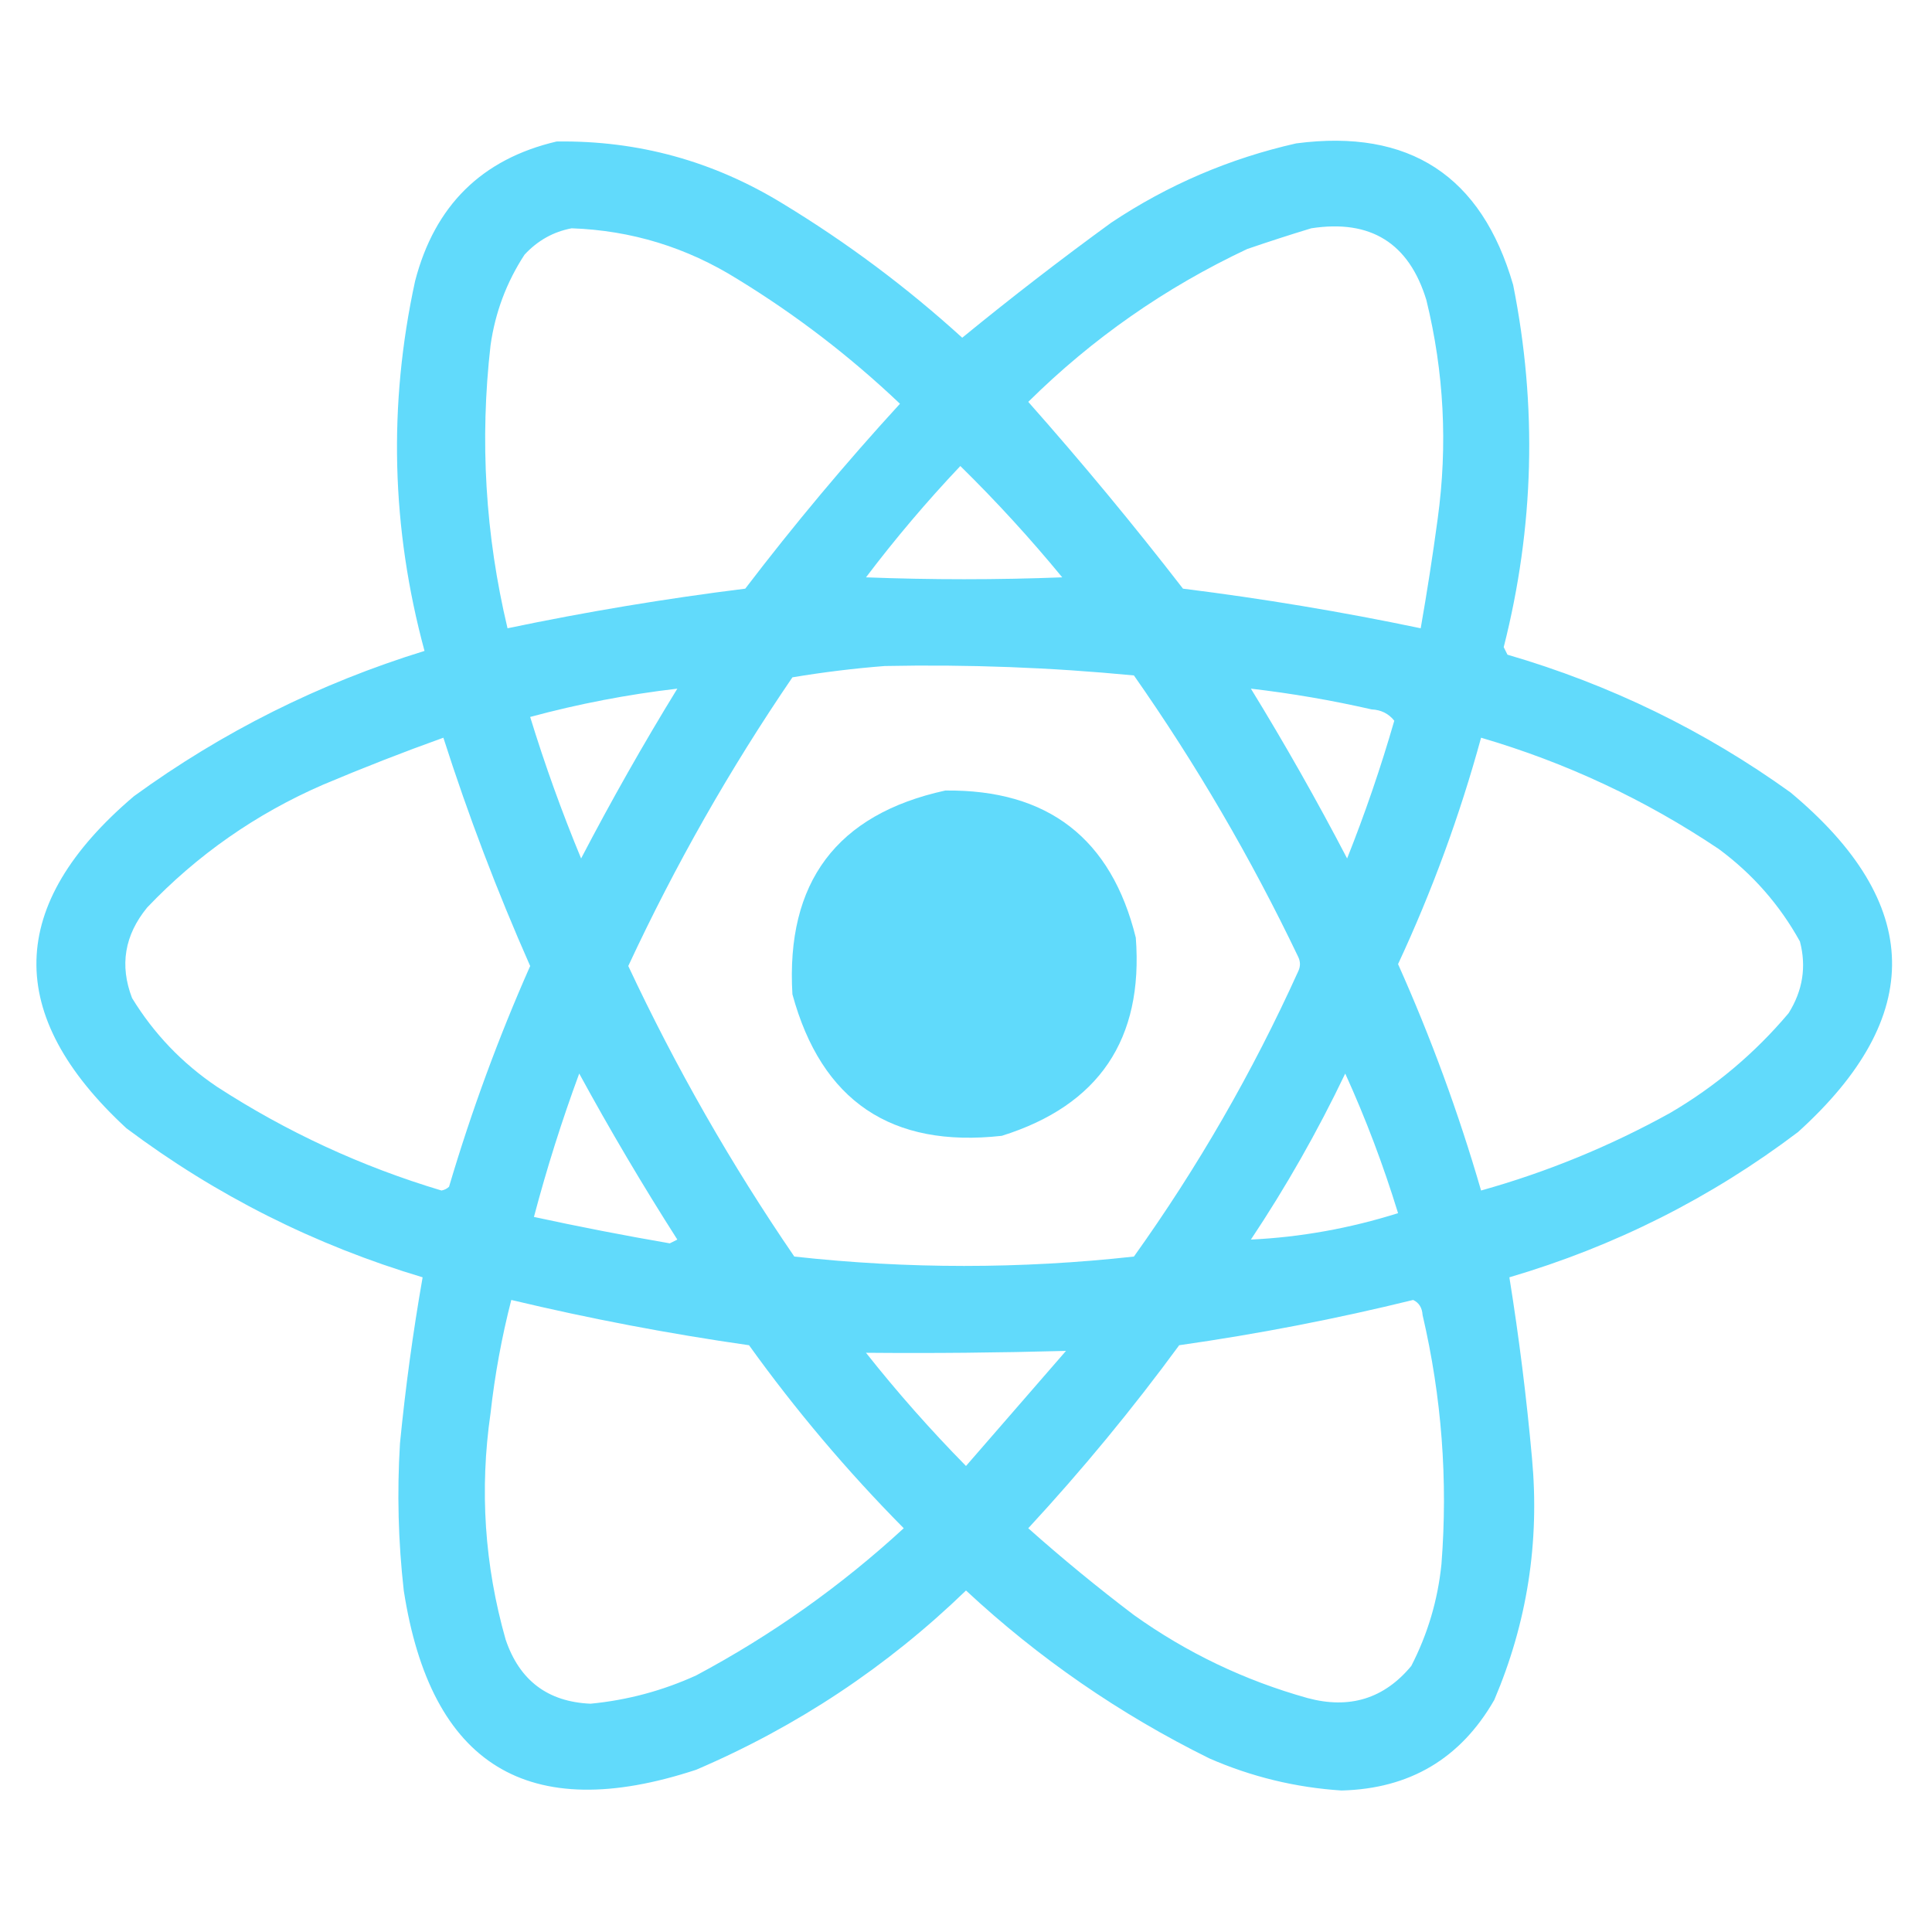 <svg xmlns="http://www.w3.org/2000/svg" version="1.1" xmlns:xlink="http://www.w3.org/1999/xlink" xmlns:svgjs="http://svgjs.com/svgjs" width="512px" height="512px"><svg xmlns="http://www.w3.org/2000/svg" version="1.1" width="512px" height="512px" style="shape-rendering:geometricPrecision; text-rendering:geometricPrecision; image-rendering:optimizeQuality; fill-rule:evenodd; clip-rule:evenodd" xmlns:xlink="http://www.w3.org/1999/xlink">
<g><path style="opacity:0.985" fill="#60dafb" d="M 147.5,37.5 C 169.061,37.185 189.061,42.685 207.5,54C 224.474,64.308 240.308,76.141 255,89.5C 267.87,78.965 281.037,68.798 294.5,59C 309.531,48.985 325.864,41.985 343.5,38C 373.474,34.063 392.641,46.563 401,75.5C 407.42,107.65 406.587,139.65 398.5,171.5C 398.833,172.167 399.167,172.833 399.5,173.5C 426.666,181.418 451.666,193.584 474.5,210C 509.709,239.364 510.376,269.364 476.5,300C 453.439,317.448 427.939,330.281 400,338.5C 402.553,354.377 404.553,370.377 406,386.5C 408.044,408.708 404.711,430.041 396,450.5C 387.071,466.053 373.571,474.053 355.5,474.5C 343.332,473.708 331.666,470.875 320.5,466C 296.798,454.288 275.298,439.455 256,421.5C 235.107,441.701 211.273,457.534 184.5,469C 139.992,483.662 114.158,467.828 107,421.5C 105.534,408.531 105.201,395.531 106,382.5C 107.449,367.694 109.449,353.028 112,338.5C 83.405,329.953 57.238,316.786 33.5,299C 1.045,269.036 1.712,239.703 35.5,211C 58.977,193.928 84.644,181.095 112.5,172.5C 103.697,139.984 102.864,107.318 110,74.5C 115.19,54.474 127.69,42.141 147.5,37.5 Z M 151.5,60.5 C 167.344,61.058 182.011,65.558 195.5,74C 210.973,83.468 225.306,94.468 238.5,107C 224.081,122.748 210.414,139.082 197.5,156C 176.337,158.638 155.337,162.138 134.5,166.5C 128.612,141.759 127.112,116.759 130,91.5C 131.23,82.807 134.23,74.807 139,67.5C 142.473,63.748 146.64,61.414 151.5,60.5 Z M 347.5,60.5 C 363.223,58.075 373.389,64.409 378,79.5C 382.685,98.624 383.685,117.957 381,137.5C 379.691,147.207 378.191,156.874 376.5,166.5C 355.659,162.138 334.659,158.638 313.5,156C 300.399,139.063 286.732,122.563 272.5,106.5C 289.461,89.722 308.794,76.222 330.5,66C 336.254,64.025 341.921,62.192 347.5,60.5 Z M 254.5,123.5 C 264.003,132.838 273.003,142.671 281.5,153C 264.167,153.667 246.833,153.667 229.5,153C 237.293,142.707 245.627,132.874 254.5,123.5 Z M 234.5,176.5 C 256.561,176.049 278.561,176.882 300.5,179C 316.995,202.536 331.495,227.369 344,253.5C 344.667,254.833 344.667,256.167 344,257.5C 331.914,284.186 317.414,309.353 300.5,333C 270.499,336.314 240.499,336.314 210.5,333C 193.785,308.591 179.118,282.924 166.5,256C 178.951,229.245 193.451,203.745 210,179.5C 218.223,178.13 226.39,177.13 234.5,176.5 Z M 179.5,182.5 C 170.506,197.148 162.006,212.148 154,227.5C 148.901,215.201 144.401,202.701 140.5,190C 153.322,186.535 166.322,184.035 179.5,182.5 Z M 331.5,182.5 C 342.256,183.751 352.923,185.584 363.5,188C 366.008,188.115 368.008,189.115 369.5,191C 365.929,203.38 361.762,215.546 357,227.5C 348.994,212.148 340.494,197.148 331.5,182.5 Z M 117.5,195.5 C 124.06,216.002 131.726,236.169 140.5,256C 132.085,275.006 124.918,294.506 119,314.5C 118.439,315.022 117.772,315.355 117,315.5C 95.816,309.157 75.983,299.99 57.5,288C 48.288,281.788 40.788,273.955 35,264.5C 31.664,255.832 32.997,247.832 39,240.5C 52.289,226.552 67.789,215.718 85.5,208C 96.144,203.501 106.81,199.335 117.5,195.5 Z M 392.5,195.5 C 415.043,202.106 436.043,211.939 455.5,225C 464.471,231.634 471.638,239.801 477,249.5C 478.753,256.182 477.753,262.515 474,268.5C 465.014,279.154 454.514,287.987 442.5,295C 426.598,303.787 409.932,310.62 392.5,315.5C 386.555,294.998 379.221,274.998 370.5,255.5C 379.523,236.121 386.856,216.121 392.5,195.5 Z M 153.5,284.5 C 161.636,299.433 170.303,314.1 179.5,328.5C 178.833,328.833 178.167,329.167 177.5,329.5C 165.437,327.421 153.437,325.087 141.5,322.5C 144.896,309.646 148.896,296.979 153.5,284.5 Z M 356.5,284.5 C 361.924,296.423 366.59,308.756 370.5,321.5C 357.688,325.531 344.688,327.865 331.5,328.5C 340.857,314.456 349.191,299.789 356.5,284.5 Z M 135.5,344.5 C 156.294,349.466 177.294,353.466 198.5,356.5C 210.852,373.693 224.519,389.86 239.5,405C 222.833,420.331 204.5,433.331 184.5,444C 175.586,448.062 166.253,450.562 156.5,451.5C 145.165,451.008 137.665,445.342 134,434.5C 128.401,414.816 127.068,394.816 130,374.5C 131.135,364.331 132.968,354.331 135.5,344.5 Z M 374.5,344.5 C 376.045,345.23 376.878,346.563 377,348.5C 382.069,370.237 383.736,392.237 382,414.5C 381.038,424.014 378.372,433.014 374,441.5C 366.803,450.171 357.636,453.004 346.5,450C 329.848,445.34 314.514,438.006 300.5,428C 290.876,420.711 281.542,413.045 272.5,405C 286.777,389.561 300.111,373.395 312.5,356.5C 333.461,353.51 354.127,349.51 374.5,344.5 Z M 229.5,358.5 C 247.002,358.657 264.668,358.491 282.5,358C 273.667,368.167 264.833,378.333 256,388.5C 246.558,378.9 237.724,368.9 229.5,358.5 Z"></path></g>
<g><path style="opacity:0.993" fill="#60dafb" d="M 250.5,209.5 C 277.678,209.185 294.511,222.185 301,248.5C 303.052,275.439 291.219,292.939 265.5,301C 236.199,304.279 217.699,291.779 210,263.5C 208.238,233.792 221.738,215.792 250.5,209.5 Z"></path></g>
</svg><style>@media (prefers-color-scheme: light) { :root { filter: none; } }
</style></svg>